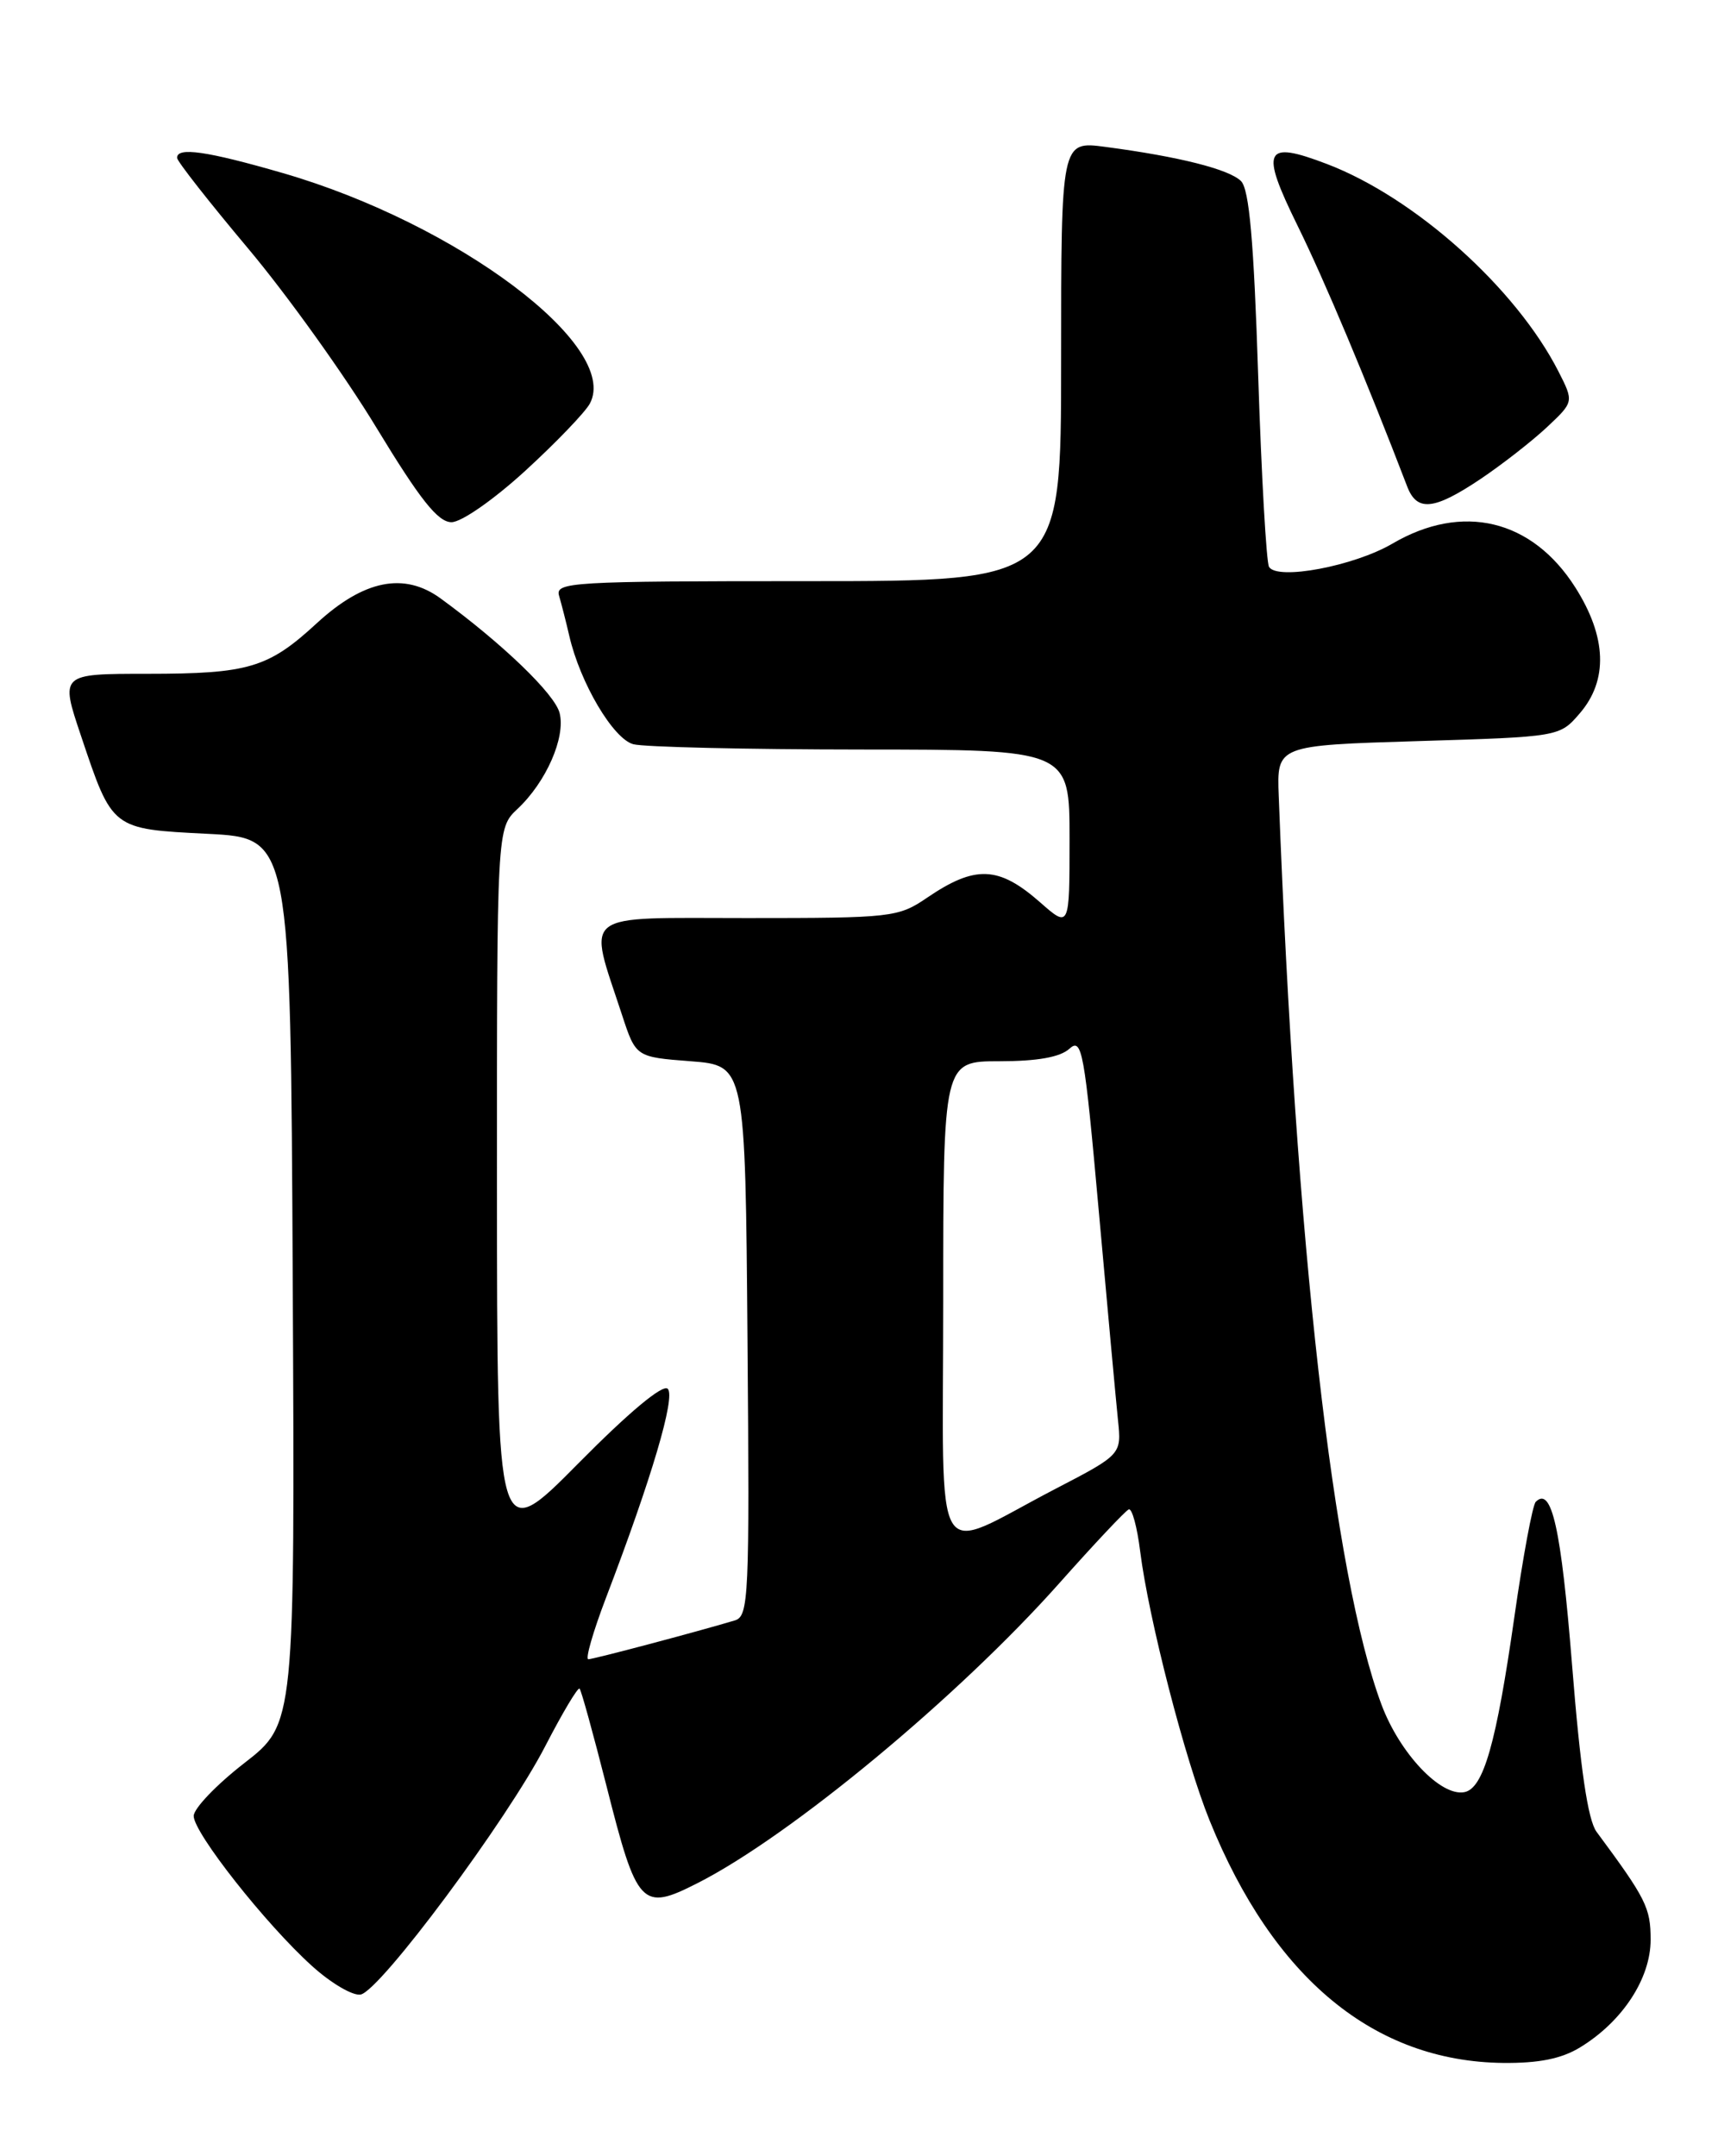 <?xml version="1.0" encoding="UTF-8" standalone="no"?>
<!DOCTYPE svg PUBLIC "-//W3C//DTD SVG 1.1//EN" "http://www.w3.org/Graphics/SVG/1.1/DTD/svg11.dtd" >
<svg xmlns="http://www.w3.org/2000/svg" xmlns:xlink="http://www.w3.org/1999/xlink" version="1.1" viewBox="0 0 204 256">
 <g >
 <path fill="currentColor"
d=" M 187.63 243.08 C 192.65 240.02 196.00 234.91 196.00 230.30 C 196.00 226.50 195.46 225.43 189.58 217.49 C 188.55 216.10 187.65 210.01 186.67 197.66 C 185.37 181.46 184.25 176.42 182.36 178.31 C 181.98 178.68 180.84 184.83 179.82 191.98 C 177.67 207.02 176.15 212.35 173.88 212.78 C 171.08 213.32 166.22 208.19 164.05 202.41 C 158.31 187.06 153.87 147.85 151.84 94.50 C 151.61 88.50 151.61 88.50 168.40 87.99 C 185.19 87.48 185.19 87.48 187.59 84.69 C 190.97 80.76 190.79 75.63 187.06 69.75 C 181.92 61.65 173.65 59.67 165.33 64.55 C 160.78 67.21 151.69 68.93 150.69 67.31 C 150.37 66.79 149.79 56.57 149.40 44.60 C 148.88 28.60 148.34 22.48 147.36 21.50 C 145.96 20.10 139.99 18.59 131.25 17.44 C 126.00 16.74 126.00 16.74 126.00 42.87 C 126.00 69.00 126.00 69.00 95.93 69.00 C 67.77 69.00 65.90 69.11 66.39 70.75 C 66.67 71.71 67.22 73.85 67.60 75.50 C 68.88 81.07 72.81 87.72 75.20 88.36 C 76.47 88.70 88.64 88.98 102.25 88.99 C 127.00 89.00 127.00 89.00 127.00 99.60 C 127.00 110.21 127.00 110.21 123.47 107.10 C 118.57 102.81 115.80 102.70 110.09 106.58 C 106.66 108.92 105.91 109.00 88.69 109.00 C 68.60 109.00 69.79 108.07 73.86 120.50 C 75.50 125.50 75.50 125.50 82.00 126.00 C 88.50 126.50 88.50 126.50 88.76 159.18 C 89.01 189.66 88.91 191.89 87.26 192.39 C 82.65 193.77 70.46 197.00 69.86 197.00 C 69.48 197.00 70.42 193.74 71.94 189.75 C 77.38 175.52 80.24 165.84 79.29 164.89 C 78.71 164.31 74.68 167.67 68.69 173.73 C 59.02 183.50 59.02 183.50 59.01 140.92 C 59.00 98.35 59.00 98.35 61.44 96.05 C 64.85 92.86 67.18 87.55 66.45 84.66 C 65.89 82.41 59.68 76.43 52.33 71.06 C 47.99 67.89 43.20 68.85 37.60 74.01 C 31.86 79.30 29.52 80.00 17.50 80.00 C 7.14 80.00 7.14 80.00 9.62 87.37 C 13.37 98.53 13.22 98.42 24.67 99.00 C 34.50 99.50 34.50 99.50 34.76 152.08 C 35.02 204.67 35.02 204.67 29.01 209.33 C 25.70 211.90 23.00 214.72 23.00 215.61 C 23.00 217.61 31.56 228.47 37.05 233.42 C 39.30 235.46 41.89 236.98 42.82 236.81 C 45.14 236.38 60.23 216.08 64.75 207.31 C 66.79 203.36 68.62 200.29 68.82 200.49 C 69.02 200.68 70.45 205.89 72.02 212.06 C 75.64 226.38 76.18 226.96 82.81 223.59 C 93.81 218.02 113.75 201.50 125.76 188.00 C 129.92 183.32 133.64 179.37 134.03 179.21 C 134.42 179.05 135.03 181.30 135.39 184.21 C 136.39 192.17 140.72 208.96 143.63 216.14 C 151.22 234.89 163.17 244.76 178.50 244.93 C 182.74 244.97 185.42 244.43 187.63 243.08 Z  M 62.38 55.89 C 66.05 52.53 69.49 48.94 70.04 47.92 C 73.69 41.11 54.32 26.56 33.59 20.55 C 24.57 17.94 20.98 17.42 21.03 18.75 C 21.04 19.16 24.84 24.00 29.46 29.50 C 34.08 35.00 40.93 44.56 44.68 50.75 C 49.90 59.35 52.00 61.99 53.61 62.00 C 54.79 62.00 58.62 59.33 62.38 55.89 Z  M 175.82 56.86 C 178.39 55.13 181.94 52.36 183.70 50.71 C 186.89 47.71 186.89 47.71 185.05 44.09 C 180.00 34.20 168.02 23.46 157.56 19.47 C 150.12 16.63 149.61 17.71 154.07 26.78 C 157.29 33.32 162.23 45.09 167.09 57.75 C 168.25 60.79 170.27 60.58 175.82 56.86 Z  M 112.00 154.48 C 112.00 126.00 112.00 126.00 118.67 126.00 C 123.16 126.00 125.88 125.52 126.98 124.52 C 128.48 123.16 128.76 124.71 130.47 143.77 C 131.49 155.17 132.52 166.34 132.75 168.59 C 133.18 172.69 133.18 172.69 125.27 176.80 C 110.43 184.52 112.00 187.15 112.00 154.48 Z "/>
</g>
</svg>